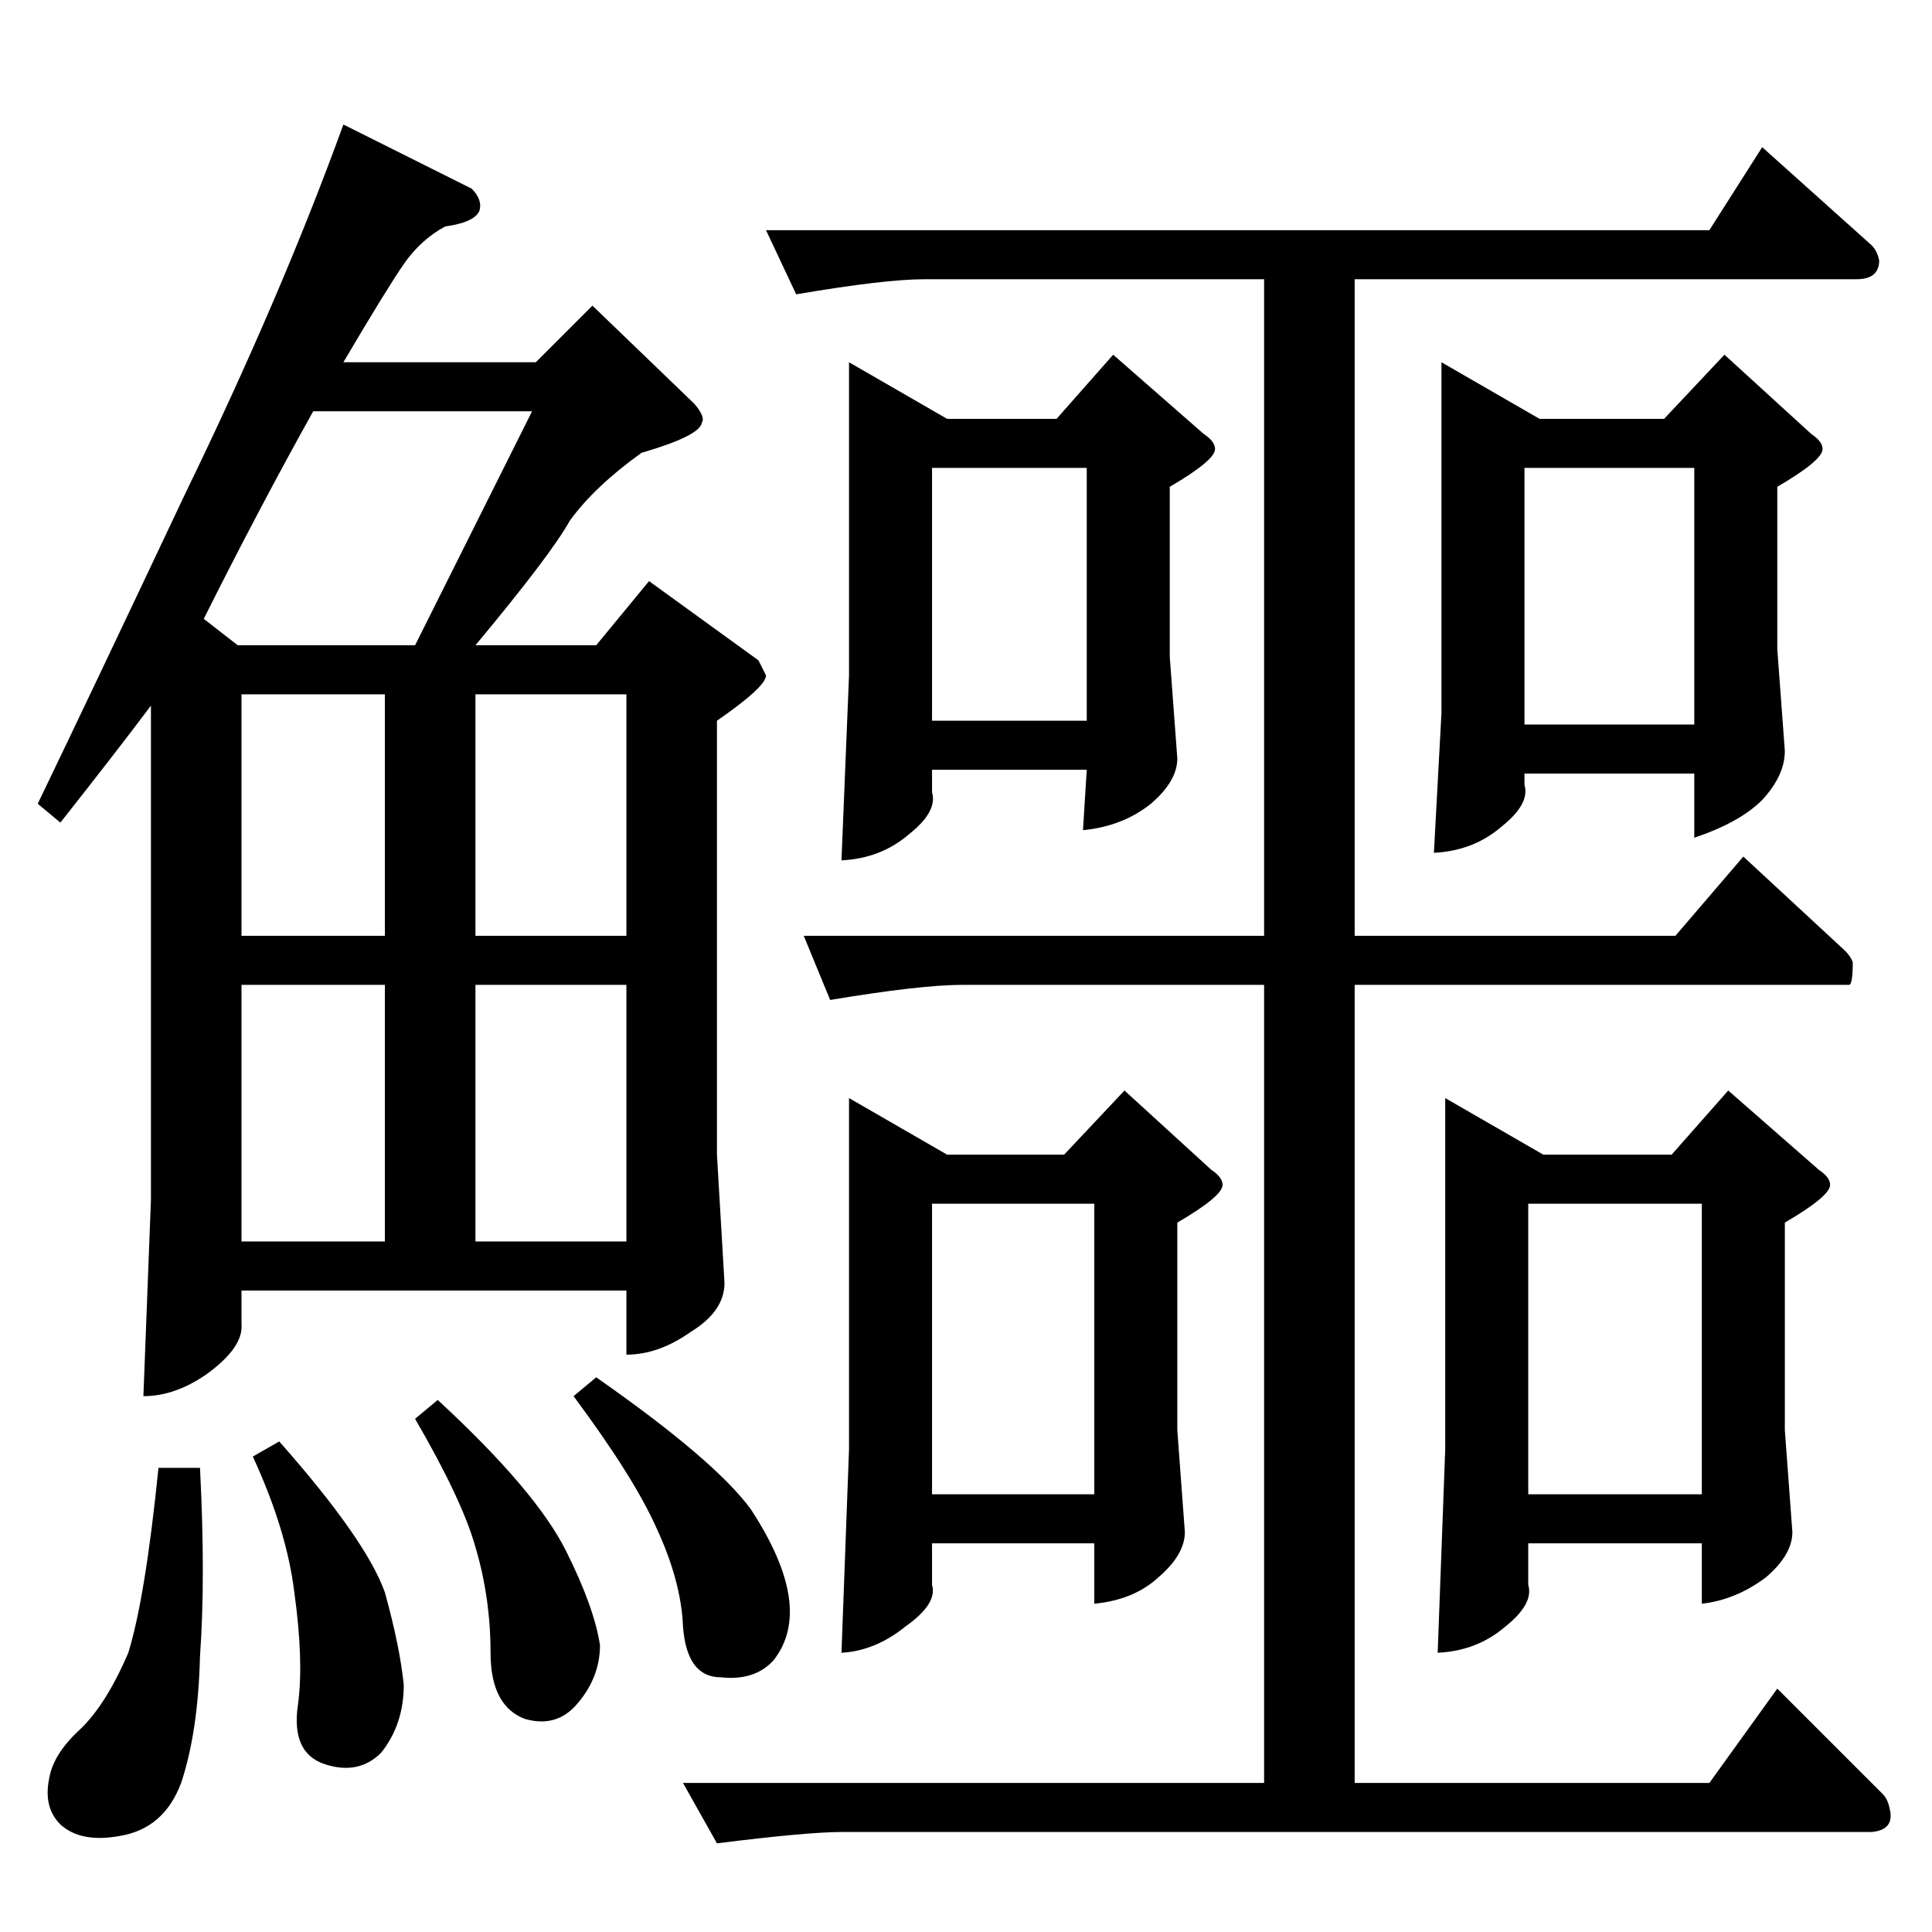 <?xml version="1.0" standalone="no"?>
<!DOCTYPE svg PUBLIC "-//W3C//DTD SVG 1.1//EN" "http://www.w3.org/Graphics/SVG/1.1/DTD/svg11.dtd" >
<svg xmlns="http://www.w3.org/2000/svg" xmlns:xlink="http://www.w3.org/1999/xlink" version="1.1" viewBox="0 -205 1024 1024">
  <g transform="matrix(1 0 0 -1 0 819)">
   <path fill="currentColor"
d="M406 902h500l28 44l58 -52q3 -3 4 -8q0 -10 -12 -10h-266v-348h170l36 42l54 -50q3 -3 4 -6q0 -12 -2 -12h-262v-423h188l36 50l56 -56q3 -3 4 -10q1 -9 -10 -10h-546q-18 0 -66 -6l-18 32h308v423h-160q-22 0 -70 -8l-14 34h244v348h-180q-21 0 -68 -8l-16 34v0v0z
M450 442l52 -30h62l32 34l46 -42q6 -4 6 -8q0 -6 -24 -20v-110l4 -54q0 -12 -14 -24q-13 -12 -34 -14v32h-86v-22q3 -10 -14 -22q-16 -13 -34 -14l4 108v186v0v0zM494 232h86v154h-86v-154v0v0zM766 442l52 -30h68l30 34l48 -42q6 -4 6 -8q0 -6 -24 -20v-110l4 -54
q0 -12 -14 -24q-16 -12 -34 -14v32h-92v-22q3 -10 -12 -22q-15 -13 -36 -14l4 108v186v0v0zM810 232h92v154h-92v-154v0v0zM450 832l52 -30h58l30 34l48 -42q6 -4 6 -8q0 -6 -24 -20v-90l4 -54q0 -12 -14 -24q-15 -12 -36 -14l2 32h-82v-12q3 -10 -12 -22q-15 -13 -36 -14
l4 98v166v0v0zM494 642h82v134h-82v-134v0v0zM764 832l52 -30h66l32 34l46 -42q6 -4 6 -8q0 -6 -24 -20v-86l4 -54q0 -13 -12 -26q-12 -12 -36 -20v34h-90v-6q3 -10 -12 -22q-15 -13 -36 -14l4 74v186v0v0zM808 640h90v136h-90v-136v0v0zM250 924q6 -6 4 -12q-3 -6 -18 -8
q-13 -7 -22 -20t-32 -52h102l30 30l54 -52q6 -7 4 -10q-1 -7 -32 -16q-25 -18 -38 -36q-10 -18 -50 -66h64l28 34l58 -42l4 -8q0 -6 -26 -24v-230l4 -68q0 -15 -18 -26q-17 -12 -34 -12v34h-204v-18q1 -12 -18 -26q-17 -12 -34 -12l4 104v262q-18 -24 -48 -62l-12 10
q27 56 78 164q51 105 84 196l68 -34v0v0zM128 366h76v136h-76v-136v0v0zM252 366h80v136h-80v-136v0v0zM128 528h76v128h-76v-128v0v0zM252 656v-128h80v128h-80v0v0zM126 682h94l62 124h-116q-29 -52 -58 -110l18 -14v0v0zM84 246h22q3 -58 0 -100q-1 -40 -10 -67
q-9 -24 -32 -28q-21 -4 -32 6q-9 9 -6 24q2 13 16 26t26 41q9 29 16 98v0v0zM134 252l14 8q46 -52 56 -80q8 -29 10 -49q0 -21 -12 -36q-12 -12 -30 -6t-14 32q3 23 -2 59q-4 33 -22 72v0v0zM220 272l12 10q52 -48 68 -80q15 -30 18 -50q0 -17 -12 -31q-11 -13 -28 -8
q-18 7 -18 35q0 29 -8 56q-7 25 -32 68v0v0zM304 284l12 10q63 -44 82 -70q17 -26 20 -46t-8 -34q-10 -11 -28 -9q-18 0 -20 27q-1 24 -14 52q-12 27 -44 70v0v0z" />
  </g>

</svg>
